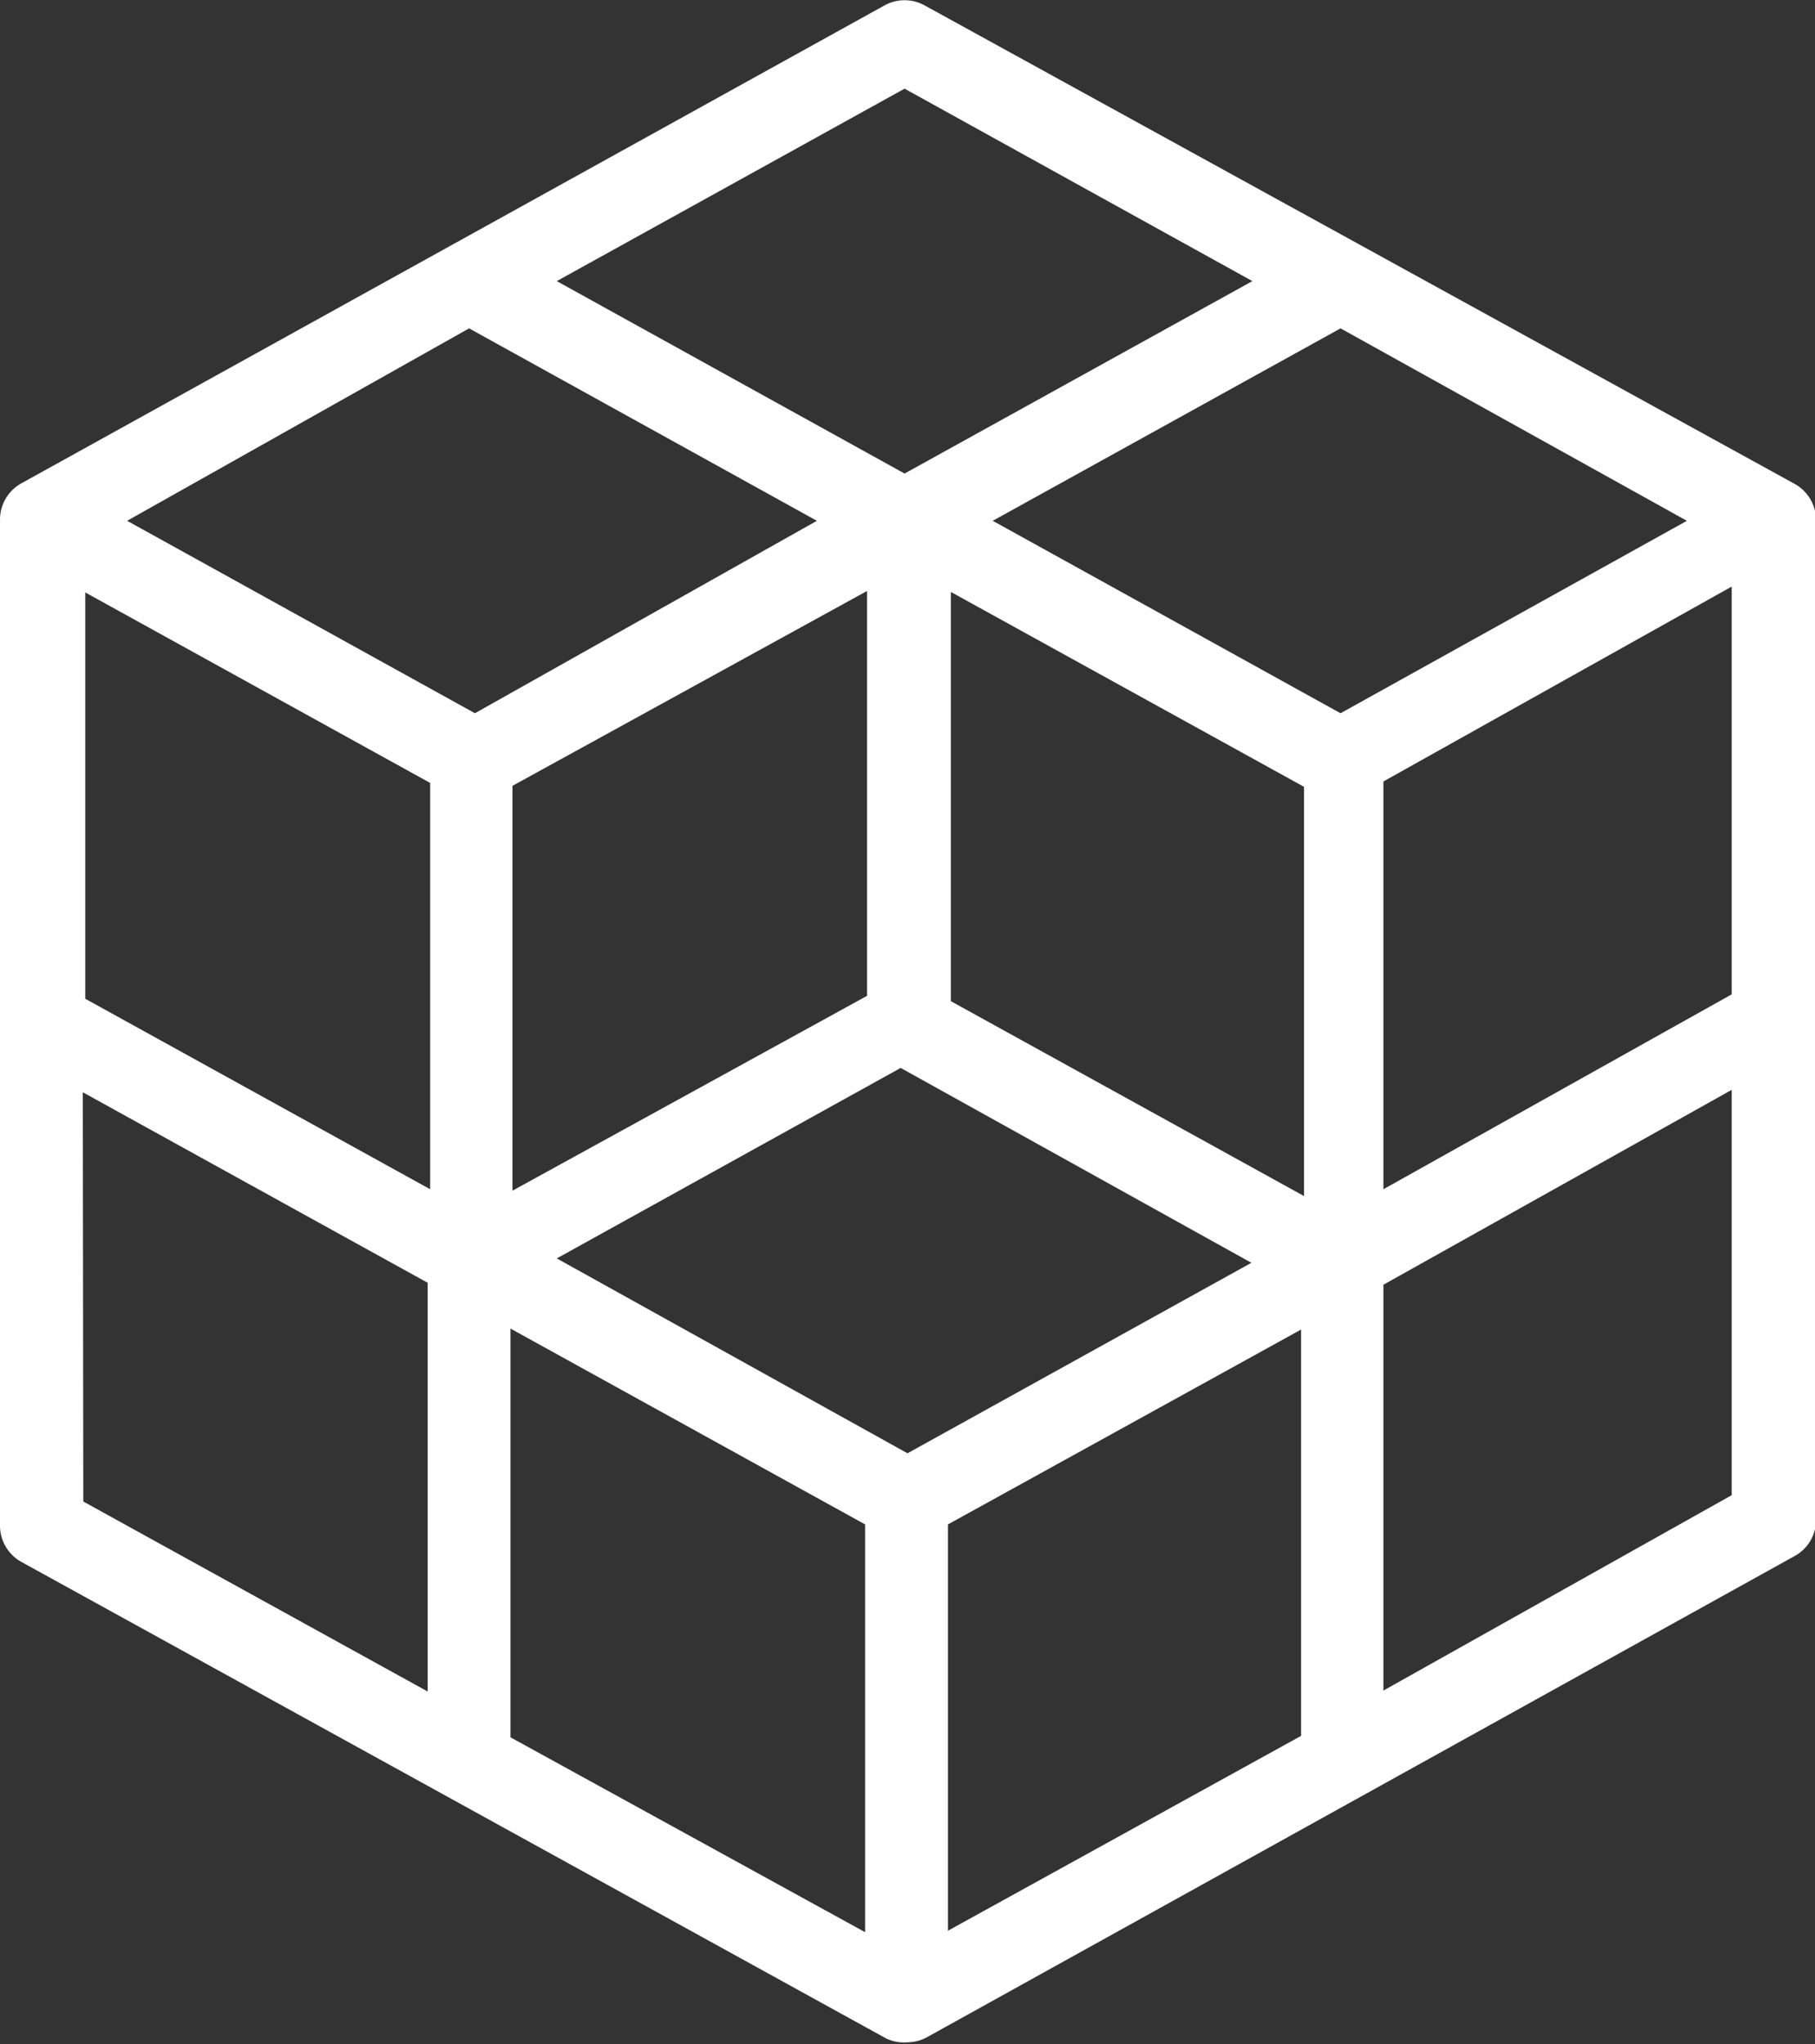 <svg id="Layer_1" data-name="Layer 1" xmlns="http://www.w3.org/2000/svg" viewBox="0 0 37.26 41.96"><rect x="0" y="0" width="37.26" height="41.96" fill="#333333" stroke="none"/><defs><style>.cls-1{fill:#fff;}</style></defs><title>icon-square</title><path class="cls-1" d="M58.19,20,40.35,10.19a.85.85,0,0,0-.82,0L21.81,20a.85.85,0,0,0-.44.74V41.4a.85.85,0,0,0,.44.74l17.75,9.78A.85.85,0,0,0,40,52a.86.86,0,0,0,.41-.11l17.8-9.87a.84.84,0,0,0,.44-.74V20.79A.85.85,0,0,0,58.19,20ZM40,39.91l-7.2-4L39.86,32l7.2,4ZM31,25.45v0h0Zm.89.76,7.28-4v8.31l-7.28,4Zm9,4.42V22.23l7.25,4v8.4Zm8-5.91-7.14-3.95,7.14-3.95L56,20.77Zm-17.77,0-7.14-3.95L31,16.82l7.14,3.95Zm-8-2.48,7.08,3.91v8.34l-7.08-3.91ZM39.13,41.37v8.37l-7.28-4V37.35Zm1.7,0,7.25-4v8.34l-7.25,4Zm8.94-15.25,7.15-4v8.37l-7.15,4ZM39.94,11.9l7.14,3.95-7.14,3.95-7.14-3.95ZM23.07,32.5l7.08,3.91V44.8l-7.07-3.9Zm26.7,12.28V36.45l7.15-4v8.32Z" transform="translate(-21.37 -10.08)"/></svg>